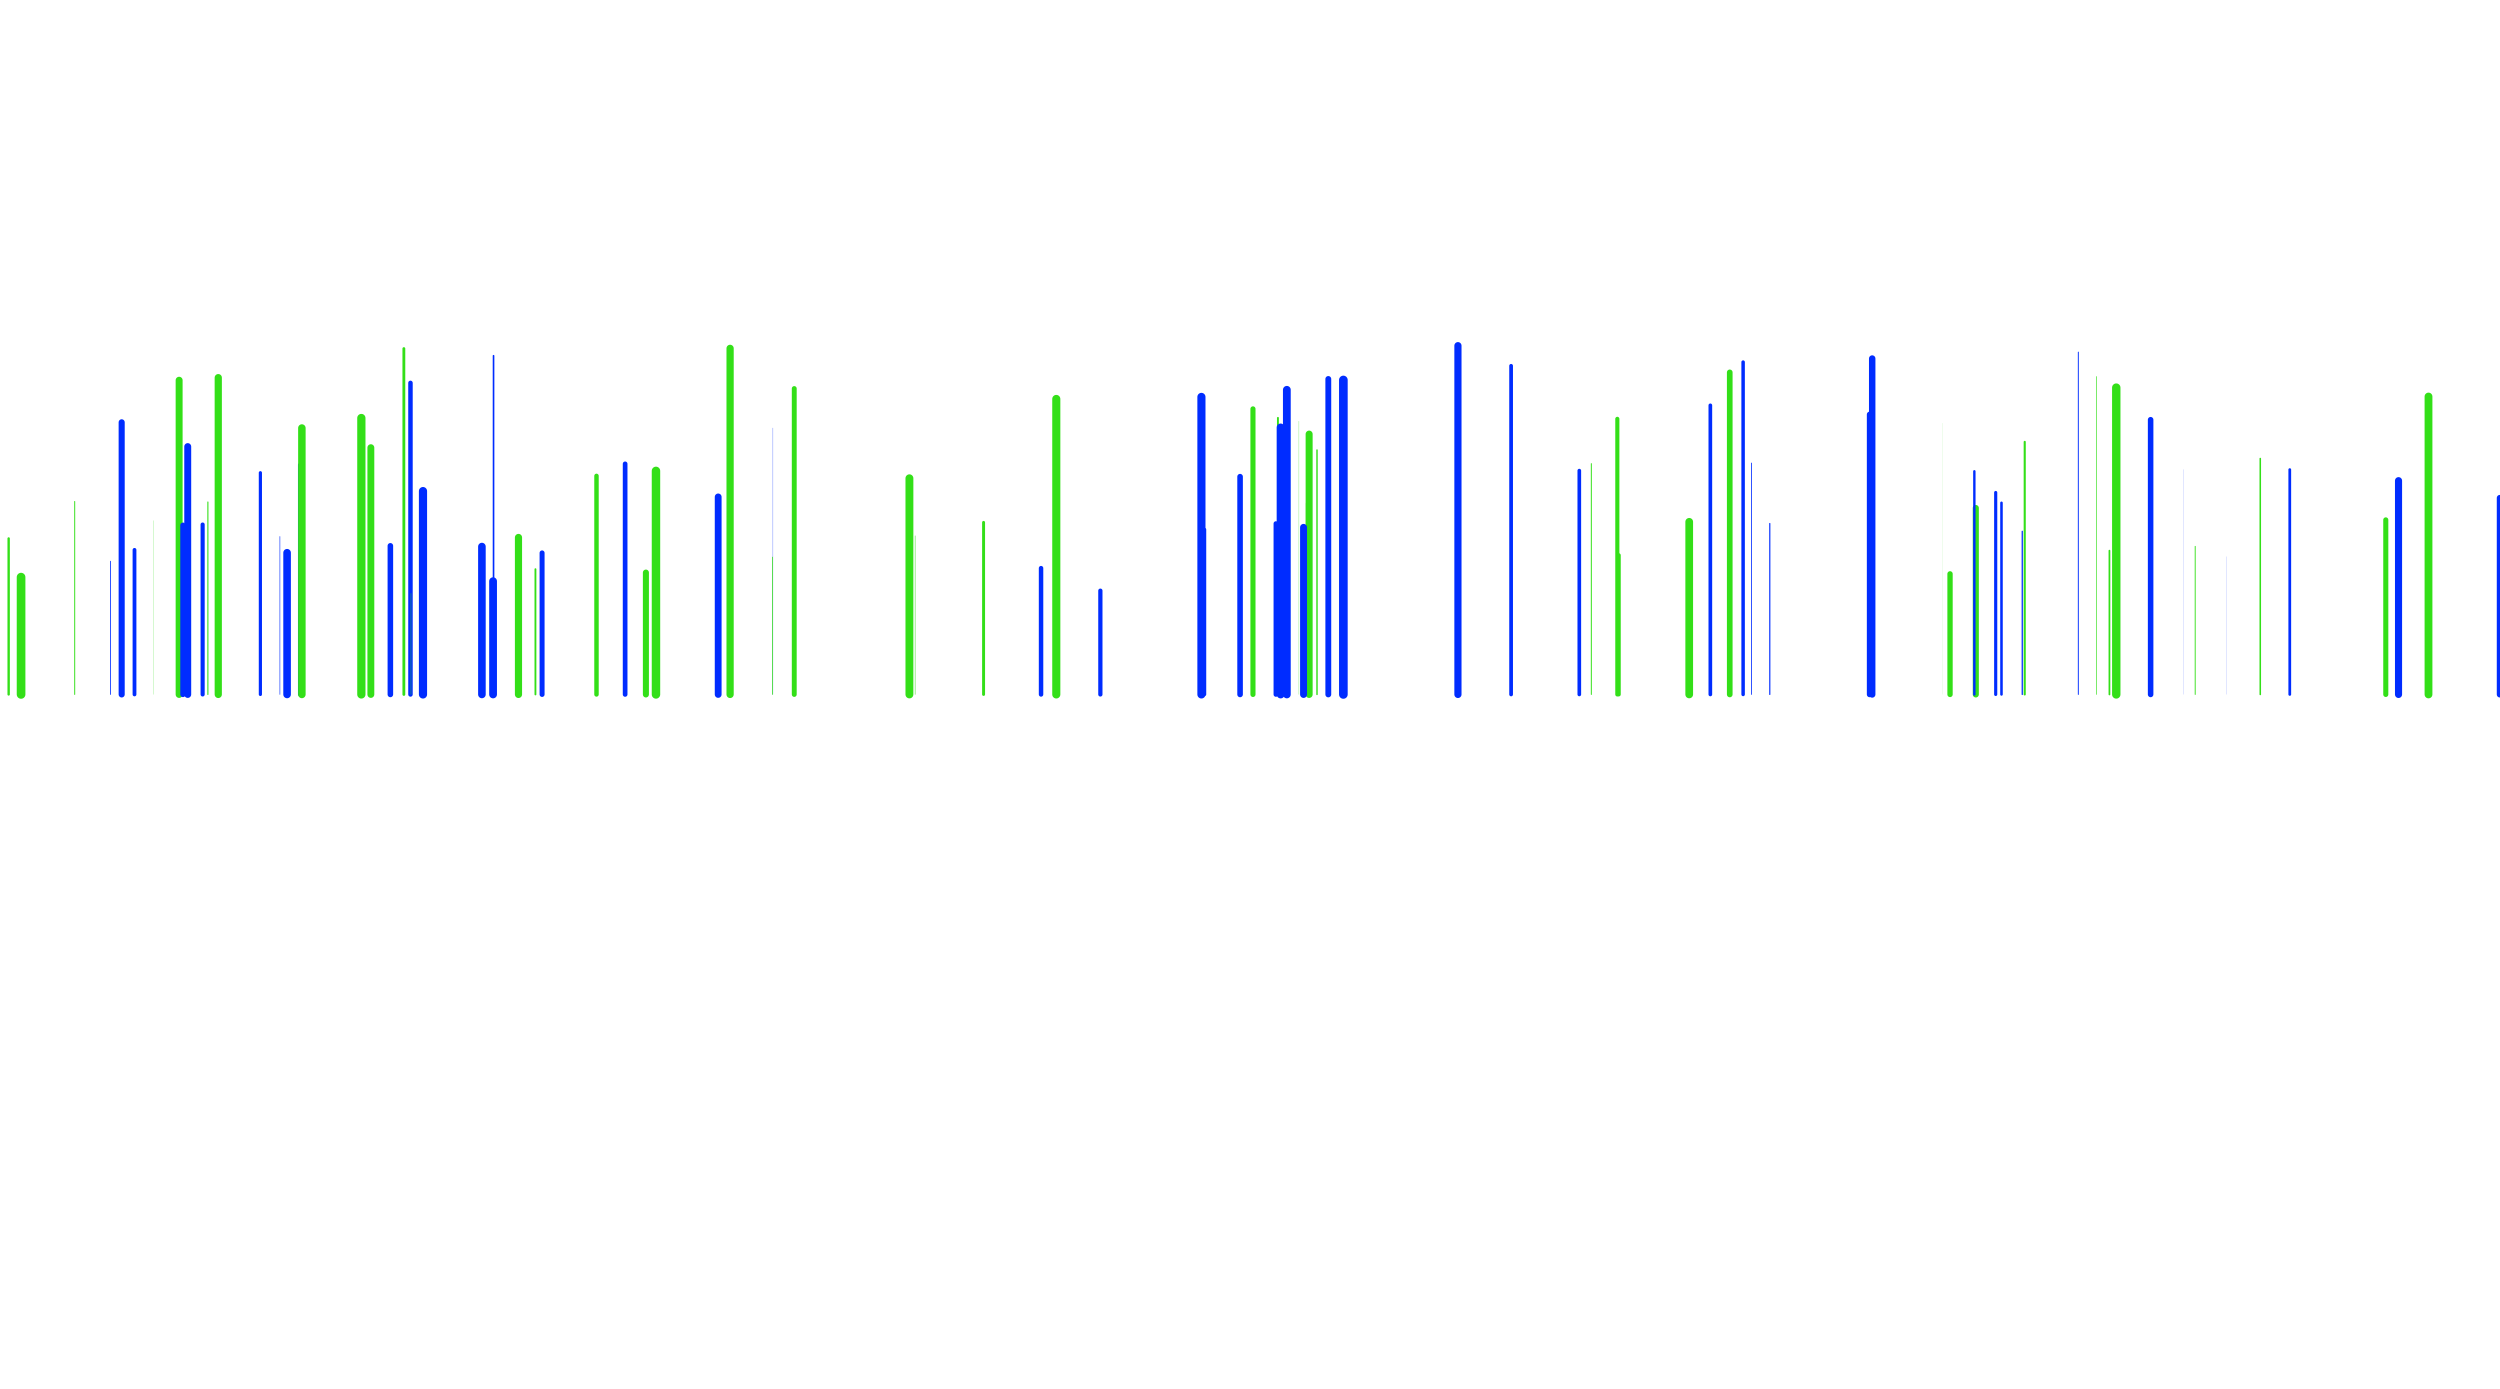 <svg xmlns="http://www.w3.org/2000/svg" viewBox="0 0 1440 800">
  <style type="text/css">
    @keyframes ld-speed-dash {
        0% {
            transform: translate(0, -1848.901px);
        }
        100% {
            transform: translate(0, 1848.901px);
        }
    }
    .ld.ld-speed-dash {
        animation: ld-speed-dash 100s linear infinite;
    }
  </style>
  <g transform="translate(720,400) scale(1,1) translate(-720,-400)">
    <g transform="translate(720,400)">
      <g style="transform:rotate(45deg)">
        <line x1="356.602" x2="356.602" y1="0" y2="-73.609" stroke="#33df18"
              stroke-width="1.09" stroke-linecap="round" class="ld ld-speed-dash"
              style="animation-delay: -86.628s;animation-duration:50s"></line>
        <line x1="-487.376" x2="-487.376" y1="0" y2="-199.221" stroke="#33df18"
              stroke-width="1.631" stroke-linecap="round" class="ld ld-speed-dash"
              style="animation-delay: -66.325s;animation-duration:100s"></line>
        <line x1="-547.503" x2="-547.503" y1="0" y2="-132.335" stroke="#002cff"
              stroke-width="1.729" stroke-linecap="round" class="ld ld-speed-dash"
              style="animation-delay: -85.675s;animation-duration:100s"></line>
        <line x1="21.22" x2="21.22" y1="0" y2="-175.471" stroke="#002cff"
              stroke-width="4.484" stroke-linecap="round" class="ld ld-speed-dash"
              style="animation-delay: -3.143s;animation-duration:50s"></line>
        <line x1="-594.278" x2="-594.278" y1="0" y2="-182.475" stroke="#33df18"
              stroke-width="4.162" stroke-linecap="round" class="ld ld-speed-dash"
              style="animation-delay: -68.94s;animation-duration:100s"></line>
        <line x1="-274.802" x2="-274.802" y1="0" y2="-153.487" stroke="#002cff"
              stroke-width="0.148" stroke-linecap="round" class="ld ld-speed-dash"
              style="animation-delay: -22.049s;animation-duration:100s"></line>
        <line x1="680.524" x2="680.524" y1="0" y2="-137.543" stroke="#002cff"
              stroke-width="0.219" stroke-linecap="round" class="ld ld-speed-dash"
              style="animation-delay: -10.771s;animation-duration:50s"></line>
        <line x1="477.111" x2="477.111" y1="0" y2="-197.169" stroke="#002cff"
              stroke-width="0.538" stroke-linecap="round" class="ld ld-speed-dash"
              style="animation-delay: -53.873s;animation-duration:50s"></line>
        <line x1="284.037" x2="284.037" y1="0" y2="-191.443" stroke="#002cff"
              stroke-width="2.005" stroke-linecap="round" class="ld ld-speed-dash"
              style="animation-delay: -90.813s;animation-duration:50s"></line>
        <line x1="356.904" x2="356.904" y1="0" y2="-161.283" stroke="#002cff"
              stroke-width="3.21" stroke-linecap="round" class="ld ld-speed-dash"
              style="animation-delay: -0.174s;animation-duration:100s"></line>
        <line x1="299.404" x2="299.404" y1="0" y2="-98.458" stroke="#002cff"
              stroke-width="0.666" stroke-linecap="round" class="ld ld-speed-dash"
              style="animation-delay: -41.137s;animation-duration:50s"></line>
        <line x1="-435.722" x2="-435.722" y1="0" y2="-195.092" stroke="#002cff"
              stroke-width="0.944" stroke-linecap="round" class="ld ld-speed-dash"
              style="animation-delay: -84.297s;animation-duration:50s"></line>
        <line x1="45.104" x2="45.104" y1="0" y2="-181.713" stroke="#002cff"
              stroke-width="3.366" stroke-linecap="round" class="ld ld-speed-dash"
              style="animation-delay: -44.627s;animation-duration:50s"></line>
        <line x1="211.582" x2="211.582" y1="0" y2="-158.736" stroke="#33df18"
              stroke-width="2.376" stroke-linecap="round" class="ld ld-speed-dash"
              style="animation-delay: -46.367s;animation-duration:100s"></line>
        <line x1="-707.864" x2="-707.864" y1="0" y2="-67.573" stroke="#33df18"
              stroke-width="4.984" stroke-linecap="round" class="ld ld-speed-dash"
              style="animation-delay: -93.001s;animation-duration:50s"></line>
        <line x1="358.387" x2="358.387" y1="0" y2="-193.48" stroke="#002cff"
              stroke-width="3.714" stroke-linecap="round" class="ld ld-speed-dash"
              style="animation-delay: -94.861s;animation-duration:100s"></line>
        <line x1="432.858" x2="432.858" y1="0" y2="-110.384" stroke="#002cff"
              stroke-width="1.472" stroke-linecap="round" class="ld ld-speed-dash"
              style="animation-delay: -34.976s;animation-duration:50s"></line>
        <line x1="-376.421" x2="-376.421" y1="0" y2="-125.884" stroke="#33df18"
              stroke-width="2.564" stroke-linecap="round" class="ld ld-speed-dash"
              style="animation-delay: -33.245s;animation-duration:50s"></line>
        <line x1="418.059" x2="418.059" y1="0" y2="-107.393" stroke="#33df18"
              stroke-width="3.505" stroke-linecap="round" class="ld ld-speed-dash"
              style="animation-delay: -31.991s;animation-duration:100s"></line>
        <line x1="403.221" x2="403.221" y1="0" y2="-69.458" stroke="#33df18"
              stroke-width="3.068" stroke-linecap="round" class="ld ld-speed-dash"
              style="animation-delay: -28.591s;animation-duration:100s"></line>
        <line x1="-546.12" x2="-546.12" y1="0" y2="-153.459" stroke="#33df18"
              stroke-width="4.321" stroke-linecap="round" class="ld ld-speed-dash"
              style="animation-delay: -74.755s;animation-duration:100s"></line>
        <line x1="-5.713" x2="-5.713" y1="0" y2="-125.439" stroke="#002cff"
              stroke-width="3.219" stroke-linecap="round" class="ld ld-speed-dash"
              style="animation-delay: -40.049s;animation-duration:50s"></line>
        <line x1="495.036" x2="495.036" y1="0" y2="-82.823" stroke="#33df18"
              stroke-width="1.012" stroke-linecap="round" class="ld ld-speed-dash"
              style="animation-delay: -67.07s;animation-duration:100s"></line>
        <line x1="-299.464" x2="-299.464" y1="0" y2="-199.344" stroke="#33df18"
              stroke-width="4.165" stroke-linecap="round" class="ld ld-speed-dash"
              style="animation-delay: -78.342s;animation-duration:50s"></line>
        <line x1="-26.075" x2="-26.075" y1="0" y2="-95.026" stroke="#002cff"
              stroke-width="1.728" stroke-linecap="round" class="ld ld-speed-dash"
              style="animation-delay: -81.915s;animation-duration:50s"></line>
        <line x1="-275.106" x2="-275.106" y1="0" y2="-79.095" stroke="#33df18"
              stroke-width="0.433" stroke-linecap="round" class="ld ld-speed-dash"
              style="animation-delay: -5.566s;animation-duration:50s"></line>
        <line x1="38.594" x2="38.594" y1="0" y2="-140.781" stroke="#33df18"
              stroke-width="0.83" stroke-linecap="round" class="ld ld-speed-dash"
              style="animation-delay: -76.467s;animation-duration:100s"></line>
        <line x1="212.427" x2="212.427" y1="0" y2="-80.194" stroke="#33df18"
              stroke-width="2.25" stroke-linecap="round" class="ld ld-speed-dash"
              style="animation-delay: -29.516s;animation-duration:50s"></line>
        <line x1="-342.159" x2="-342.159" y1="0" y2="-128.771" stroke="#33df18"
              stroke-width="4.865" stroke-linecap="round" class="ld ld-speed-dash"
              style="animation-delay: -45.157s;animation-duration:100s"></line>
        <line x1="-547.025" x2="-547.025" y1="0" y2="-112.915" stroke="#33df18"
              stroke-width="0.17" stroke-linecap="round" class="ld ld-speed-dash"
              style="animation-delay: -23.434s;animation-duration:50s"></line>
        <line x1="-656.398" x2="-656.398" y1="0" y2="-76.737" stroke="#002cff"
              stroke-width="0.466" stroke-linecap="round" class="ld ld-speed-dash"
              style="animation-delay: -18.732s;animation-duration:50s"></line>
        <line x1="-86.19" x2="-86.19" y1="0" y2="-59.77" stroke="#002cff"
              stroke-width="2.449" stroke-linecap="round" class="ld ld-speed-dash"
              style="animation-delay: -36.452s;animation-duration:50s"></line>
        <line x1="-347.962" x2="-347.962" y1="0" y2="-70.185" stroke="#33df18"
              stroke-width="3.485" stroke-linecap="round" class="ld ld-speed-dash"
              style="animation-delay: -4.582s;animation-duration:50s"></line>
        <line x1="654.21" x2="654.21" y1="0" y2="-100.549" stroke="#33df18"
              stroke-width="2.925" stroke-linecap="round" class="ld ld-speed-dash"
              style="animation-delay: -7.706s;animation-duration:50s"></line>
        <line x1="-616.822" x2="-616.822" y1="0" y2="-180.982" stroke="#33df18"
              stroke-width="4.006" stroke-linecap="round" class="ld ld-speed-dash"
              style="animation-delay: -56.854s;animation-duration:50s"></line>
        <line x1="-483.57" x2="-483.57" y1="0" y2="-179.45" stroke="#002cff"
              stroke-width="2.586" stroke-linecap="round" class="ld ld-speed-dash"
              style="animation-delay: -44.893s;animation-duration:100s"></line>
        <line x1="-631.437" x2="-631.437" y1="0" y2="-100.148" stroke="#33df18"
              stroke-width="0.116" stroke-linecap="round" class="ld ld-speed-dash"
              style="animation-delay: -20.167s;animation-duration:100s"></line>
        <line x1="34.061" x2="34.061" y1="0" y2="-149.958" stroke="#33df18"
              stroke-width="4.037" stroke-linecap="round" class="ld ld-speed-dash"
              style="animation-delay: -85.452s;animation-duration:100s"></line>
        <line x1="-27.982" x2="-27.982" y1="0" y2="-171.381" stroke="#002cff"
              stroke-width="4.679" stroke-linecap="round" class="ld ld-speed-dash"
              style="animation-delay: -58.025s;animation-duration:100s"></line>
        <line x1="16.085" x2="16.085" y1="0" y2="-159.301" stroke="#33df18"
              stroke-width="1.093" stroke-linecap="round" class="ld ld-speed-dash"
              style="animation-delay: -35.501s;animation-duration:50s"></line>
        <line x1="33.048" x2="33.048" y1="0" y2="-110.12" stroke="#33df18"
              stroke-width="1.696" stroke-linecap="round" class="ld ld-speed-dash"
              style="animation-delay: -93.452s;animation-duration:100s"></line>
        <line x1="719.899" x2="719.899" y1="0" y2="-113.178" stroke="#002cff"
              stroke-width="3.506" stroke-linecap="round" class="ld ld-speed-dash"
              style="animation-delay: -76.238s;animation-duration:50s"></line>
        <line x1="-570.021" x2="-570.021" y1="0" y2="-127.712" stroke="#002cff"
              stroke-width="1.839" stroke-linecap="round" class="ld ld-speed-dash"
              style="animation-delay: -91.344s;animation-duration:100s"></line>
        <line x1="-495.151" x2="-495.151" y1="0" y2="-85.611" stroke="#002cff"
              stroke-width="3.201" stroke-linecap="round" class="ld ld-speed-dash"
              style="animation-delay: -27.871s;animation-duration:50s"></line>
        <line x1="446.24" x2="446.24" y1="0" y2="-145.478" stroke="#33df18"
              stroke-width="1.216" stroke-linecap="round" class="ld ld-speed-dash"
              style="animation-delay: -92.954s;animation-duration:50s"></line>
        <line x1="-120.358" x2="-120.358" y1="0" y2="-72.741" stroke="#002cff"
              stroke-width="2.574" stroke-linecap="round" class="ld ld-speed-dash"
              style="animation-delay: -36.541s;animation-duration:100s"></line>
        <line x1="-558.776" x2="-558.776" y1="0" y2="-90.986" stroke="#002cff"
              stroke-width="0.338" stroke-linecap="round" class="ld ld-speed-dash"
              style="animation-delay: -20.222s;animation-duration:100s"></line>
        <line x1="-676.97" x2="-676.97" y1="0" y2="-111.152" stroke="#33df18"
              stroke-width="0.549" stroke-linecap="round" class="ld ld-speed-dash"
              style="animation-delay: -7.959s;animation-duration:100s"></line>
        <line x1="444.815" x2="444.815" y1="0" y2="-93.966" stroke="#002cff"
              stroke-width="0.72" stroke-linecap="round" class="ld ld-speed-dash"
              style="animation-delay: -25.717s;animation-duration:50s"></line>
        <line x1="288.826" x2="288.826" y1="0" y2="-133.285" stroke="#002cff"
              stroke-width="0.47" stroke-linecap="round" class="ld ld-speed-dash"
              style="animation-delay: -89.359s;animation-duration:100s"></line>
        <line x1="-111.578" x2="-111.578" y1="0" y2="-170.207" stroke="#33df18"
              stroke-width="4.666" stroke-linecap="round" class="ld ld-speed-dash"
              style="animation-delay: -14.711s;animation-duration:50s"></line>
        <line x1="-600.26" x2="-600.26" y1="0" y2="-110.842" stroke="#33df18"
              stroke-width="0.63" stroke-linecap="round" class="ld ld-speed-dash"
              style="animation-delay: -47.718s;animation-duration:100s"></line>
        <line x1="-715.015" x2="-715.015" y1="0" y2="-89.851" stroke="#33df18"
              stroke-width="1.379" stroke-linecap="round" class="ld ld-speed-dash"
              style="animation-delay: -30.527s;animation-duration:50s"></line>
        <line x1="-611.867" x2="-611.867" y1="0" y2="-142.764" stroke="#002cff"
              stroke-width="3.992" stroke-linecap="round" class="ld ld-speed-dash"
              style="animation-delay: -68.838s;animation-duration:100s"></line>
        <line x1="14.924" x2="14.924" y1="0" y2="-98.417" stroke="#002cff"
              stroke-width="2.703" stroke-linecap="round" class="ld ld-speed-dash"
              style="animation-delay: -36.628s;animation-duration:50s"></line>
        <line x1="189.677" x2="189.677" y1="0" y2="-128.919" stroke="#002cff"
              stroke-width="2.107" stroke-linecap="round" class="ld ld-speed-dash"
              style="animation-delay: -36.027s;animation-duration:50s"></line>
        <line x1="-411.588" x2="-411.588" y1="0" y2="-72.148" stroke="#33df18"
              stroke-width="1.067" stroke-linecap="round" class="ld ld-speed-dash"
              style="animation-delay: -78.666s;animation-duration:100s"></line>
        <line x1="-407.76" x2="-407.76" y1="0" y2="-81.522" stroke="#002cff"
              stroke-width="2.873" stroke-linecap="round" class="ld ld-speed-dash"
              style="animation-delay: -93.658s;animation-duration:100s"></line>
        <line x1="-642.528" x2="-642.528" y1="0" y2="-83.28" stroke="#002cff"
              stroke-width="2.182" stroke-linecap="round" class="ld ld-speed-dash"
              style="animation-delay: -32.036s;animation-duration:100s"></line>
        <line x1="661.551" x2="661.551" y1="0" y2="-123.13" stroke="#002cff"
              stroke-width="4.098" stroke-linecap="round" class="ld ld-speed-dash"
              style="animation-delay: -61.991s;animation-duration:50s"></line>
        <line x1="598.908" x2="598.908" y1="0" y2="-129.514" stroke="#002cff"
              stroke-width="1.579" stroke-linecap="round" class="ld ld-speed-dash"
              style="animation-delay: -97.692s;animation-duration:100s"></line>
        <line x1="498.966" x2="498.966" y1="0" y2="-176.739" stroke="#33df18"
              stroke-width="4.831" stroke-linecap="round" class="ld ld-speed-dash"
              style="animation-delay: -23.838s;animation-duration:100s"></line>
        <line x1="-476.361" x2="-476.361" y1="0" y2="-117.13" stroke="#002cff"
              stroke-width="4.718" stroke-linecap="round" class="ld ld-speed-dash"
              style="animation-delay: -63.104s;animation-duration:100s"></line>
        <line x1="417.226" x2="417.226" y1="0" y2="-128.547" stroke="#002cff"
              stroke-width="1.375" stroke-linecap="round" class="ld ld-speed-dash"
              style="animation-delay: -52.308s;animation-duration:50s"></line>
        <line x1="-153.46" x2="-153.46" y1="0" y2="-99.099" stroke="#33df18"
              stroke-width="1.699" stroke-linecap="round" class="ld ld-speed-dash"
              style="animation-delay: -8.893s;animation-duration:50s"></line>
        <line x1="-192.889" x2="-192.889" y1="0" y2="-91.374" stroke="#33df18"
              stroke-width="0.278" stroke-linecap="round" class="ld ld-speed-dash"
              style="animation-delay: -69.029s;animation-duration:100s"></line>
        <line x1="-506.388" x2="-506.388" y1="0" y2="-142.138" stroke="#33df18"
              stroke-width="3.964" stroke-linecap="round" class="ld ld-speed-dash"
              style="animation-delay: -99.669s;animation-duration:100s"></line>
        <line x1="537.541" x2="537.541" y1="0" y2="-129.604" stroke="#002cff"
              stroke-width="0.069" stroke-linecap="round" class="ld ld-speed-dash"
              style="animation-delay: -86.238s;animation-duration:50s"></line>
        <line x1="-554.638" x2="-554.638" y1="0" y2="-81.621" stroke="#002cff"
              stroke-width="4.374" stroke-linecap="round" class="ld ld-speed-dash"
              style="animation-delay: -19.505s;animation-duration:50s"></line>
        <line x1="518.758" x2="518.758" y1="0" y2="-158.245" stroke="#002cff"
              stroke-width="3.189" stroke-linecap="round" class="ld ld-speed-dash"
              style="animation-delay: -5.368s;animation-duration:100s"></line>
        <line x1="-483.278" x2="-483.278" y1="0" y2="-58.226" stroke="#33df18"
              stroke-width="0.233" stroke-linecap="round" class="ld ld-speed-dash"
              style="animation-delay: -77.405s;animation-duration:50s"></line>
        <line x1="398.906" x2="398.906" y1="0" y2="-156.297" stroke="#33df18"
              stroke-width="0.043" stroke-linecap="round" class="ld ld-speed-dash"
              style="animation-delay: -65.974s;animation-duration:50s"></line>
        <line x1="544.43" x2="544.43" y1="0" y2="-85.311" stroke="#33df18"
              stroke-width="0.521" stroke-linecap="round" class="ld ld-speed-dash"
              style="animation-delay: -10.511s;animation-duration:100s"></line>
        <line x1="-511.862" x2="-511.862" y1="0" y2="-159.225" stroke="#33df18"
              stroke-width="4.754" stroke-linecap="round" class="ld ld-speed-dash"
              style="animation-delay: -44.443s;animation-duration:50s"></line>
        <line x1="53.775" x2="53.775" y1="0" y2="-181.128" stroke="#002cff"
              stroke-width="4.987" stroke-linecap="round" class="ld ld-speed-dash"
              style="animation-delay: -37.709s;animation-duration:50s"></line>
        <line x1="-306.329" x2="-306.329" y1="0" y2="-113.775" stroke="#002cff"
              stroke-width="3.926" stroke-linecap="round" class="ld ld-speed-dash"
              style="animation-delay: -77.738s;animation-duration:50s"></line>
        <line x1="17.651" x2="17.651" y1="0" y2="-153.769" stroke="#002cff"
              stroke-width="4.567" stroke-linecap="round" class="ld ld-speed-dash"
              style="animation-delay: -4.977s;animation-duration:100s"></line>
        <line x1="276.333" x2="276.333" y1="0" y2="-185.515" stroke="#33df18"
              stroke-width="3.268" stroke-linecap="round" class="ld ld-speed-dash"
              style="animation-delay: -83.61s;animation-duration:50s"></line>
        <line x1="196.603" x2="196.603" y1="0" y2="-132.94" stroke="#33df18"
              stroke-width="0.562" stroke-linecap="round" class="ld ld-speed-dash"
              style="animation-delay: -28.182s;animation-duration:50s"></line>
        <line x1="-359.927" x2="-359.927" y1="0" y2="-132.828" stroke="#002cff"
              stroke-width="2.699" stroke-linecap="round" class="ld ld-speed-dash"
              style="animation-delay: -55.696s;animation-duration:100s"></line>
        <line x1="678.815" x2="678.815" y1="0" y2="-171.6" stroke="#33df18"
              stroke-width="4.501" stroke-linecap="round" class="ld ld-speed-dash"
              style="animation-delay: -69.223s;animation-duration:50s"></line>
        <line x1="150.397" x2="150.397" y1="0" y2="-189.293" stroke="#002cff"
              stroke-width="2.153" stroke-linecap="round" class="ld ld-speed-dash"
              style="animation-delay: -27.605s;animation-duration:100s"></line>
        <line x1="562.33" x2="562.33" y1="0" y2="-79.426" stroke="#002cff"
              stroke-width="0.067" stroke-linecap="round" class="ld ld-speed-dash"
              style="animation-delay: -35.632s;animation-duration:100s"></line>
        <line x1="429.52" x2="429.52" y1="0" y2="-116.316" stroke="#002cff"
              stroke-width="1.813" stroke-linecap="round" class="ld ld-speed-dash"
              style="animation-delay: -93.295s;animation-duration:50s"></line>
        <line x1="28.182" x2="28.182" y1="0" y2="-157.407" stroke="#33df18"
              stroke-width="0.139" stroke-linecap="round" class="ld ld-speed-dash"
              style="animation-delay: -43.233s;animation-duration:100s"></line>
        <line x1="581.915" x2="581.915" y1="0" y2="-135.884" stroke="#33df18"
              stroke-width="0.892" stroke-linecap="round" class="ld ld-speed-dash"
              style="animation-delay: -25.61s;animation-duration:50s"></line>
        <line x1="-262.511" x2="-262.511" y1="0" y2="-176.199" stroke="#33df18"
              stroke-width="2.819" stroke-linecap="round" class="ld ld-speed-dash"
              style="animation-delay: -86.217s;animation-duration:100s"></line>
        <line x1="-421.356" x2="-421.356" y1="0" y2="-90.417" stroke="#33df18"
              stroke-width="4.129" stroke-linecap="round" class="ld ld-speed-dash"
              style="animation-delay: -73.264s;animation-duration:50s"></line>
        <line x1="119.772" x2="119.772" y1="0" y2="-200.894" stroke="#002cff"
              stroke-width="4.134" stroke-linecap="round" class="ld ld-speed-dash"
              style="animation-delay: -42.147s;animation-duration:50s"></line>
        <line x1="1.705" x2="1.705" y1="0" y2="-164.483" stroke="#33df18"
              stroke-width="2.943" stroke-linecap="round" class="ld ld-speed-dash"
              style="animation-delay: -21.172s;animation-duration:50s"></line>
        <line x1="30.849" x2="30.849" y1="0" y2="-96.236" stroke="#002cff"
              stroke-width="4.006" stroke-linecap="round" class="ld ld-speed-dash"
              style="animation-delay: -56.021s;animation-duration:50s"></line>
        <line x1="487.684" x2="487.684" y1="0" y2="-183.116" stroke="#33df18"
              stroke-width="0.373" stroke-linecap="round" class="ld ld-speed-dash"
              style="animation-delay: -81.664s;animation-duration:100s"></line>
        <line x1="265.153" x2="265.153" y1="0" y2="-166.536" stroke="#002cff"
              stroke-width="2.117" stroke-linecap="round" class="ld ld-speed-dash"
              style="animation-delay: -96.696s;animation-duration:100s"></line>
        <line x1="-196.176" x2="-196.176" y1="0" y2="-124.517" stroke="#33df18"
              stroke-width="4.541" stroke-linecap="round" class="ld ld-speed-dash"
              style="animation-delay: -93.821s;animation-duration:50s"></line>
        <line x1="252.987" x2="252.987" y1="0" y2="-99.434" stroke="#33df18"
              stroke-width="4.441" stroke-linecap="round" class="ld ld-speed-dash"
              style="animation-delay: -99.276s;animation-duration:100s"></line>
        <line x1="-649.914" x2="-649.914" y1="0" y2="-156.75" stroke="#002cff"
              stroke-width="3.506" stroke-linecap="round" class="ld ld-speed-dash"
              style="animation-delay: -53.537s;animation-duration:100s"></line>
        <line x1="-603.286" x2="-603.286" y1="0" y2="-97.863" stroke="#002cff"
              stroke-width="2.377" stroke-linecap="round" class="ld ld-speed-dash"
              style="animation-delay: -71.985s;animation-duration:100s"></line>
        <line x1="-614.624" x2="-614.624" y1="0" y2="-97.462" stroke="#002cff"
              stroke-width="3.073" stroke-linecap="round" class="ld ld-speed-dash"
              style="animation-delay: -37.679s;animation-duration:100s"></line>
        <line x1="-442.423" x2="-442.423" y1="0" y2="-85.178" stroke="#002cff"
              stroke-width="4.378" stroke-linecap="round" class="ld ld-speed-dash"
              style="animation-delay: -22.618s;animation-duration:100s"></line>
        <line x1="-435.991" x2="-435.991" y1="0" y2="-65.236" stroke="#002cff"
              stroke-width="4.487" stroke-linecap="round" class="ld ld-speed-dash"
              style="animation-delay: -27.427s;animation-duration:50s"></line>
      </g>
    </g>
  </g>
</svg>